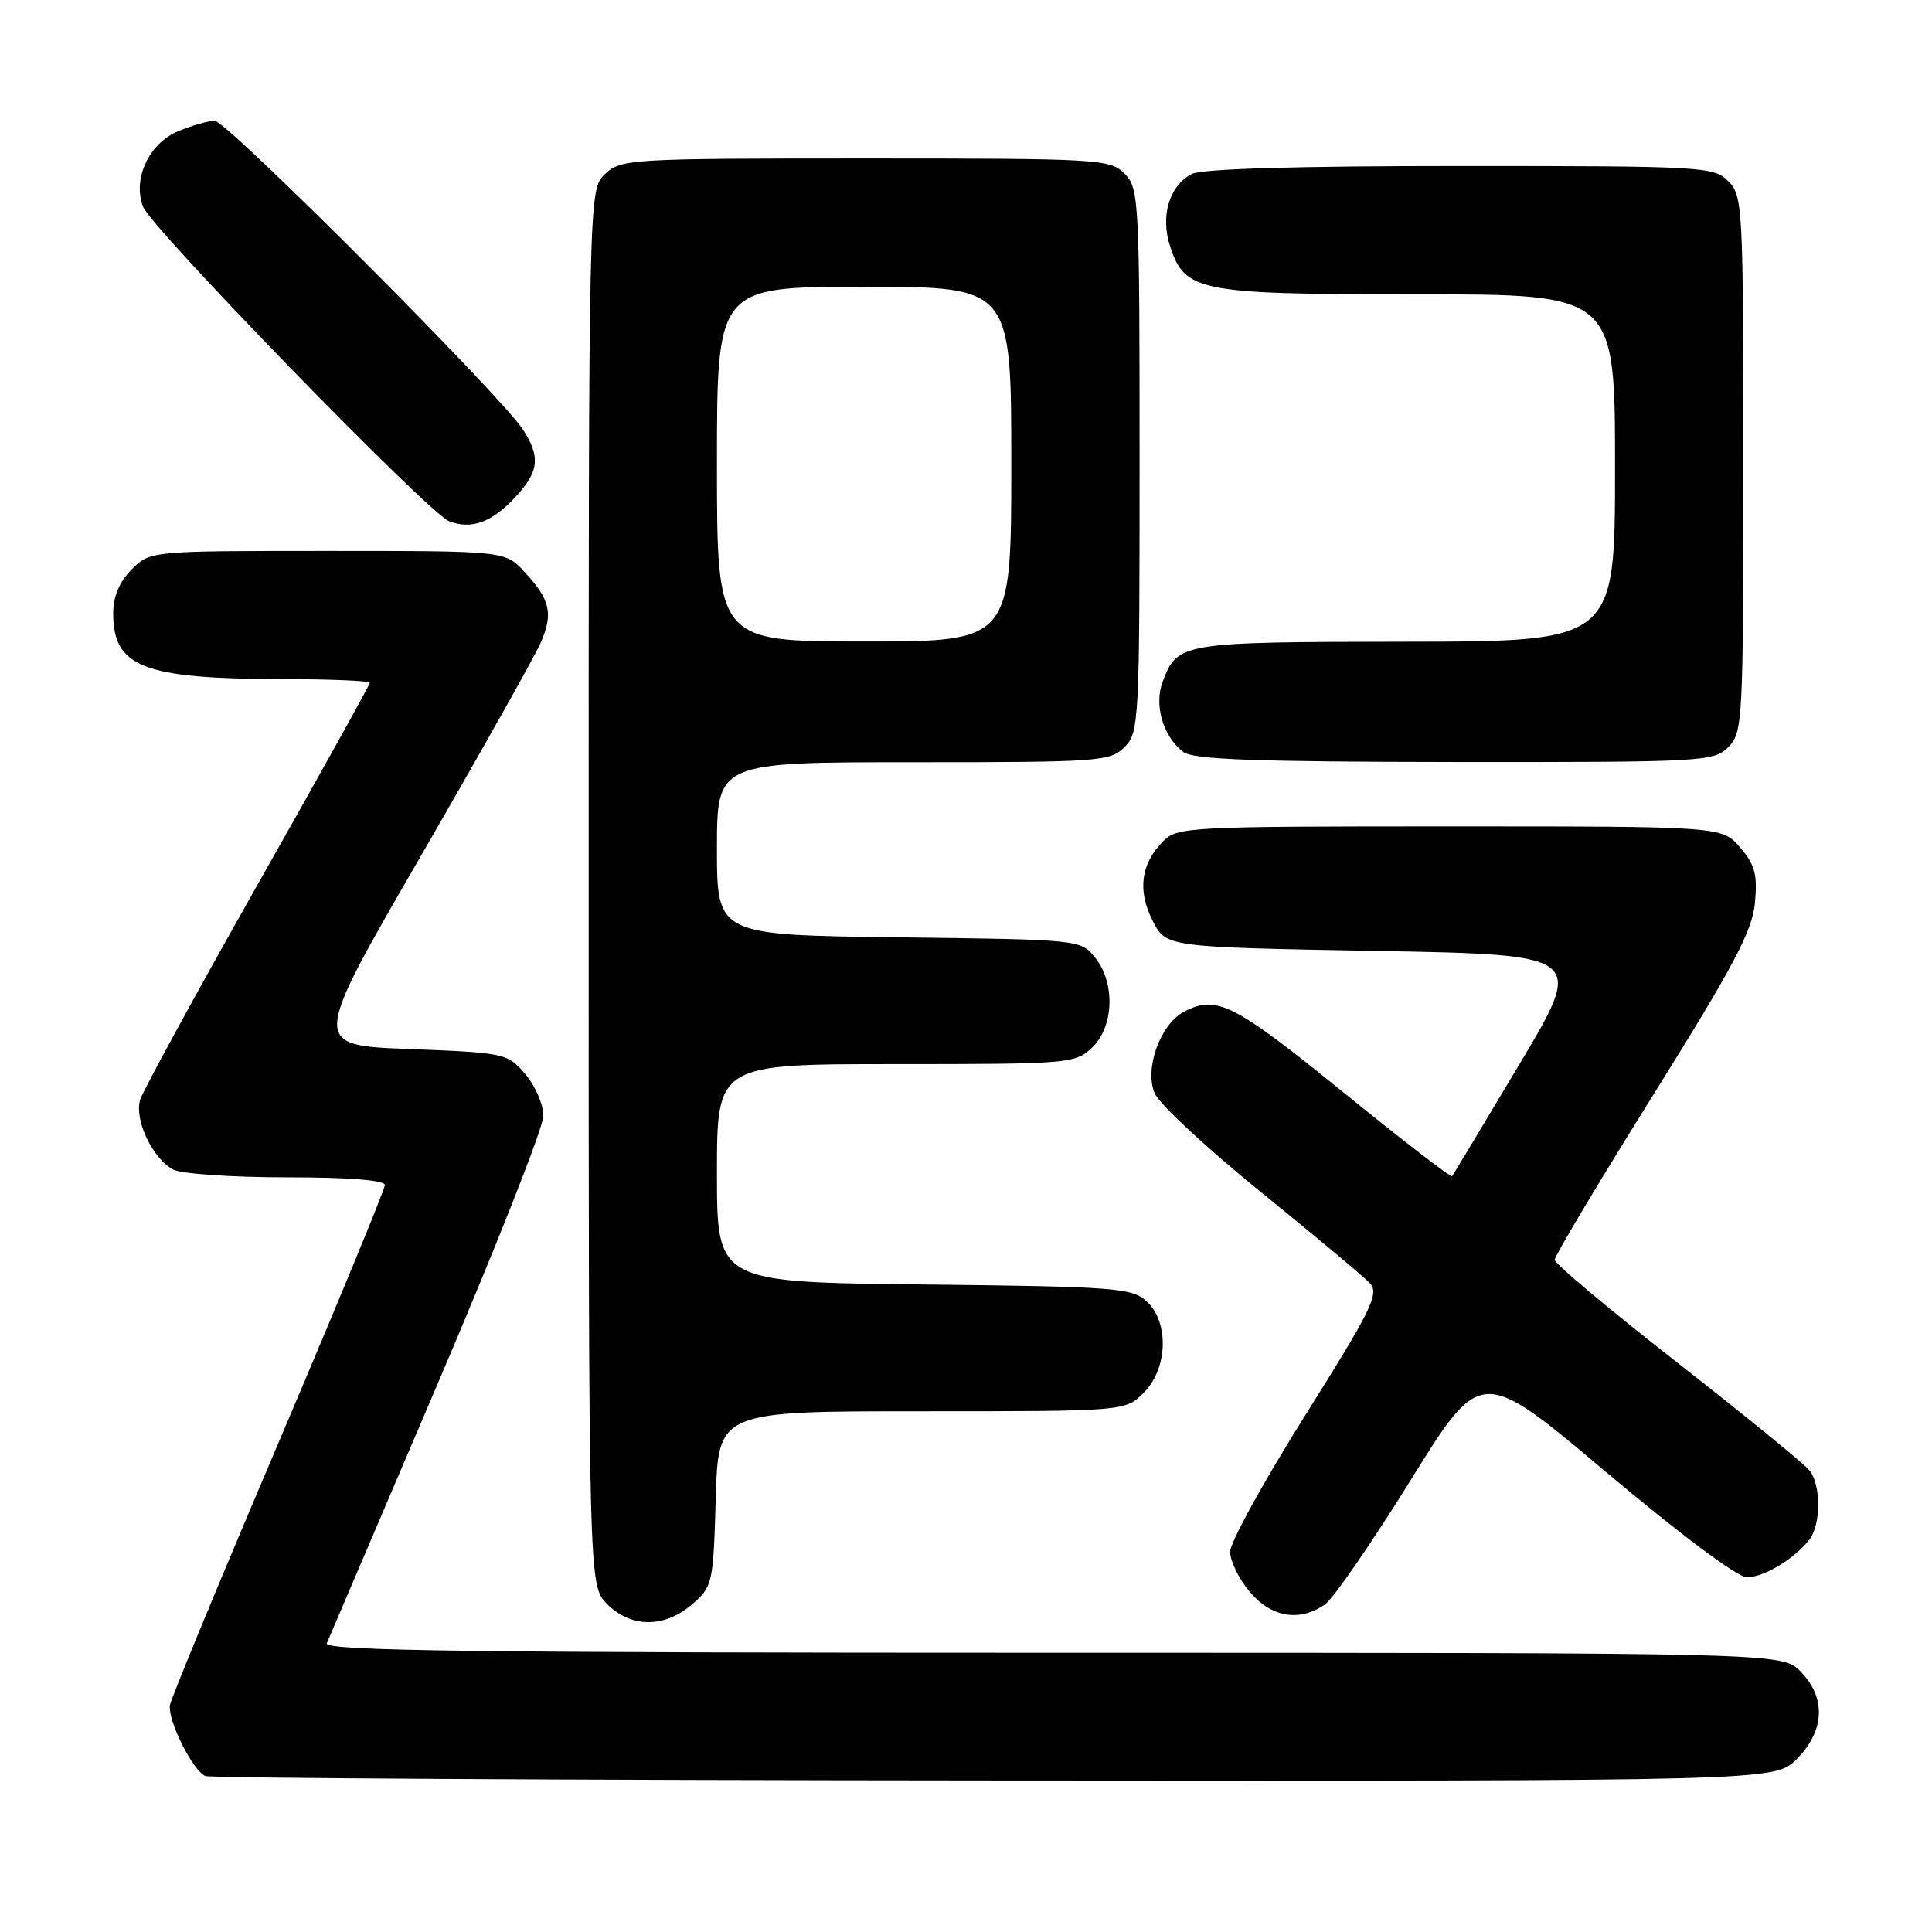 <?xml version="1.0" encoding="UTF-8" standalone="no"?>
<!DOCTYPE svg PUBLIC "-//W3C//DTD SVG 1.1//EN" "http://www.w3.org/Graphics/SVG/1.1/DTD/svg11.dtd" >
<svg xmlns="http://www.w3.org/2000/svg" xmlns:xlink="http://www.w3.org/1999/xlink" version="1.1" viewBox="0 0 256 256">
 <g >
 <path fill="currentColor"
d=" M 238.08 233.08 C 241.81 229.35 241.99 224.90 238.55 221.45 C 236.09 219.00 236.09 219.00 139.44 219.00 C 62.51 219.00 42.89 218.74 43.30 217.75 C 43.59 217.06 50.16 201.67 57.91 183.55 C 65.66 165.43 72.00 149.37 72.00 147.86 C 72.00 146.35 70.91 143.85 69.59 142.31 C 67.23 139.56 66.91 139.49 54.21 139.00 C 41.25 138.50 41.25 138.50 55.72 113.50 C 63.67 99.75 70.84 87.00 71.64 85.18 C 73.34 81.27 72.93 79.48 69.47 75.75 C 66.92 73.00 66.92 73.00 43.41 73.00 C 19.91 73.00 19.91 73.00 17.45 75.45 C 15.82 77.08 15.00 79.04 15.00 81.26 C 15.00 88.39 18.96 89.94 37.25 89.98 C 43.71 89.99 49.00 90.21 49.00 90.47 C 49.00 90.74 42.31 102.77 34.13 117.22 C 25.96 131.68 18.96 144.49 18.58 145.70 C 17.76 148.34 20.19 153.50 22.94 154.97 C 24.00 155.54 30.75 156.00 37.93 156.00 C 46.15 156.00 51.00 156.38 51.00 157.02 C 51.00 157.58 44.65 172.96 36.89 191.20 C 29.12 209.44 22.66 225.06 22.52 225.93 C 22.20 227.95 25.55 234.66 27.22 235.33 C 27.93 235.61 75.00 235.88 131.83 235.92 C 235.15 236.00 235.15 236.00 238.08 233.08 Z  M 91.69 212.59 C 94.42 210.24 94.51 209.86 94.84 198.59 C 95.17 187.00 95.17 187.00 122.13 187.00 C 149.09 187.00 149.09 187.00 151.55 184.55 C 154.76 181.33 154.94 175.16 151.90 172.40 C 149.95 170.65 147.70 170.48 122.40 170.20 C 95.00 169.91 95.00 169.91 95.00 155.45 C 95.00 141.00 95.00 141.00 118.69 141.00 C 141.63 141.00 142.44 140.93 144.69 138.83 C 147.61 136.08 147.81 130.22 145.09 126.86 C 143.19 124.51 143.03 124.50 119.09 124.20 C 95.00 123.90 95.00 123.90 95.00 112.45 C 95.00 101.00 95.00 101.00 121.00 101.00 C 145.67 101.00 147.10 100.90 149.00 99.00 C 150.93 97.07 151.00 95.67 151.00 61.00 C 151.00 26.33 150.93 24.93 149.00 23.00 C 147.08 21.08 145.67 21.00 114.69 21.00 C 83.55 21.00 82.30 21.07 80.19 23.04 C 78.00 25.08 78.00 25.08 78.00 117.58 C 78.00 210.09 78.00 210.09 80.45 212.55 C 83.63 215.72 88.03 215.74 91.69 212.59 Z  M 175.57 212.59 C 176.68 211.81 181.78 204.41 186.91 196.14 C 196.24 181.10 196.24 181.10 212.81 195.05 C 222.54 203.25 230.24 209.00 231.47 209.00 C 233.70 209.00 237.72 206.59 239.72 204.05 C 241.31 202.02 241.33 196.80 239.75 194.82 C 239.06 193.96 231.19 187.54 222.25 180.55 C 213.31 173.57 206.00 167.44 206.00 166.93 C 206.00 166.43 211.87 156.60 219.05 145.10 C 229.76 127.95 232.19 123.37 232.54 119.63 C 232.89 115.89 232.54 114.57 230.57 112.29 C 228.17 109.50 228.17 109.50 192.12 109.50 C 157.38 109.50 155.98 109.57 154.09 111.50 C 151.16 114.48 150.70 118.01 152.73 122.00 C 154.50 125.50 154.50 125.50 182.25 126.00 C 209.99 126.50 209.99 126.50 201.34 141.00 C 196.58 148.97 192.56 155.66 192.41 155.85 C 192.25 156.05 185.69 150.99 177.83 144.60 C 163.44 132.93 161.15 131.78 156.85 134.08 C 153.71 135.76 151.61 141.67 153.01 144.88 C 153.64 146.32 159.99 152.22 167.13 158.00 C 174.27 163.78 180.75 169.20 181.53 170.05 C 182.78 171.42 181.74 173.54 172.98 187.49 C 167.49 196.22 163.00 204.38 163.00 205.61 C 163.00 206.84 164.17 209.23 165.59 210.92 C 168.45 214.32 172.20 214.95 175.57 212.59 Z  M 229.00 99.00 C 230.92 97.08 231.00 95.67 231.00 61.50 C 231.00 27.33 230.92 25.92 229.00 24.00 C 227.08 22.08 225.67 22.00 193.43 22.00 C 171.69 22.00 159.17 22.37 157.89 23.06 C 154.91 24.65 153.73 28.66 155.05 32.66 C 157.03 38.66 158.79 39.00 187.95 39.00 C 214.00 39.00 214.00 39.00 214.00 62.00 C 214.00 85.00 214.00 85.00 186.25 85.03 C 156.43 85.07 156.04 85.13 154.06 90.33 C 152.89 93.42 154.11 97.60 156.79 99.64 C 158.11 100.64 166.24 100.94 192.75 100.97 C 225.69 101.00 227.08 100.92 229.00 99.00 Z  M 68.25 65.91 C 71.44 62.49 71.66 60.52 69.24 56.85 C 66.17 52.20 30.03 16.00 28.45 16.00 C 27.62 16.00 25.44 16.63 23.60 17.39 C 19.73 19.01 17.55 23.69 18.95 27.38 C 20.04 30.24 56.70 67.93 59.47 69.04 C 62.41 70.22 65.12 69.25 68.25 65.91 Z  M 95.00 61.50 C 95.00 38.00 95.00 38.00 114.50 38.00 C 134.00 38.00 134.00 38.00 134.00 61.50 C 134.00 85.00 134.00 85.00 114.50 85.00 C 95.00 85.00 95.00 85.00 95.00 61.50 Z "/>
</g>
</svg>